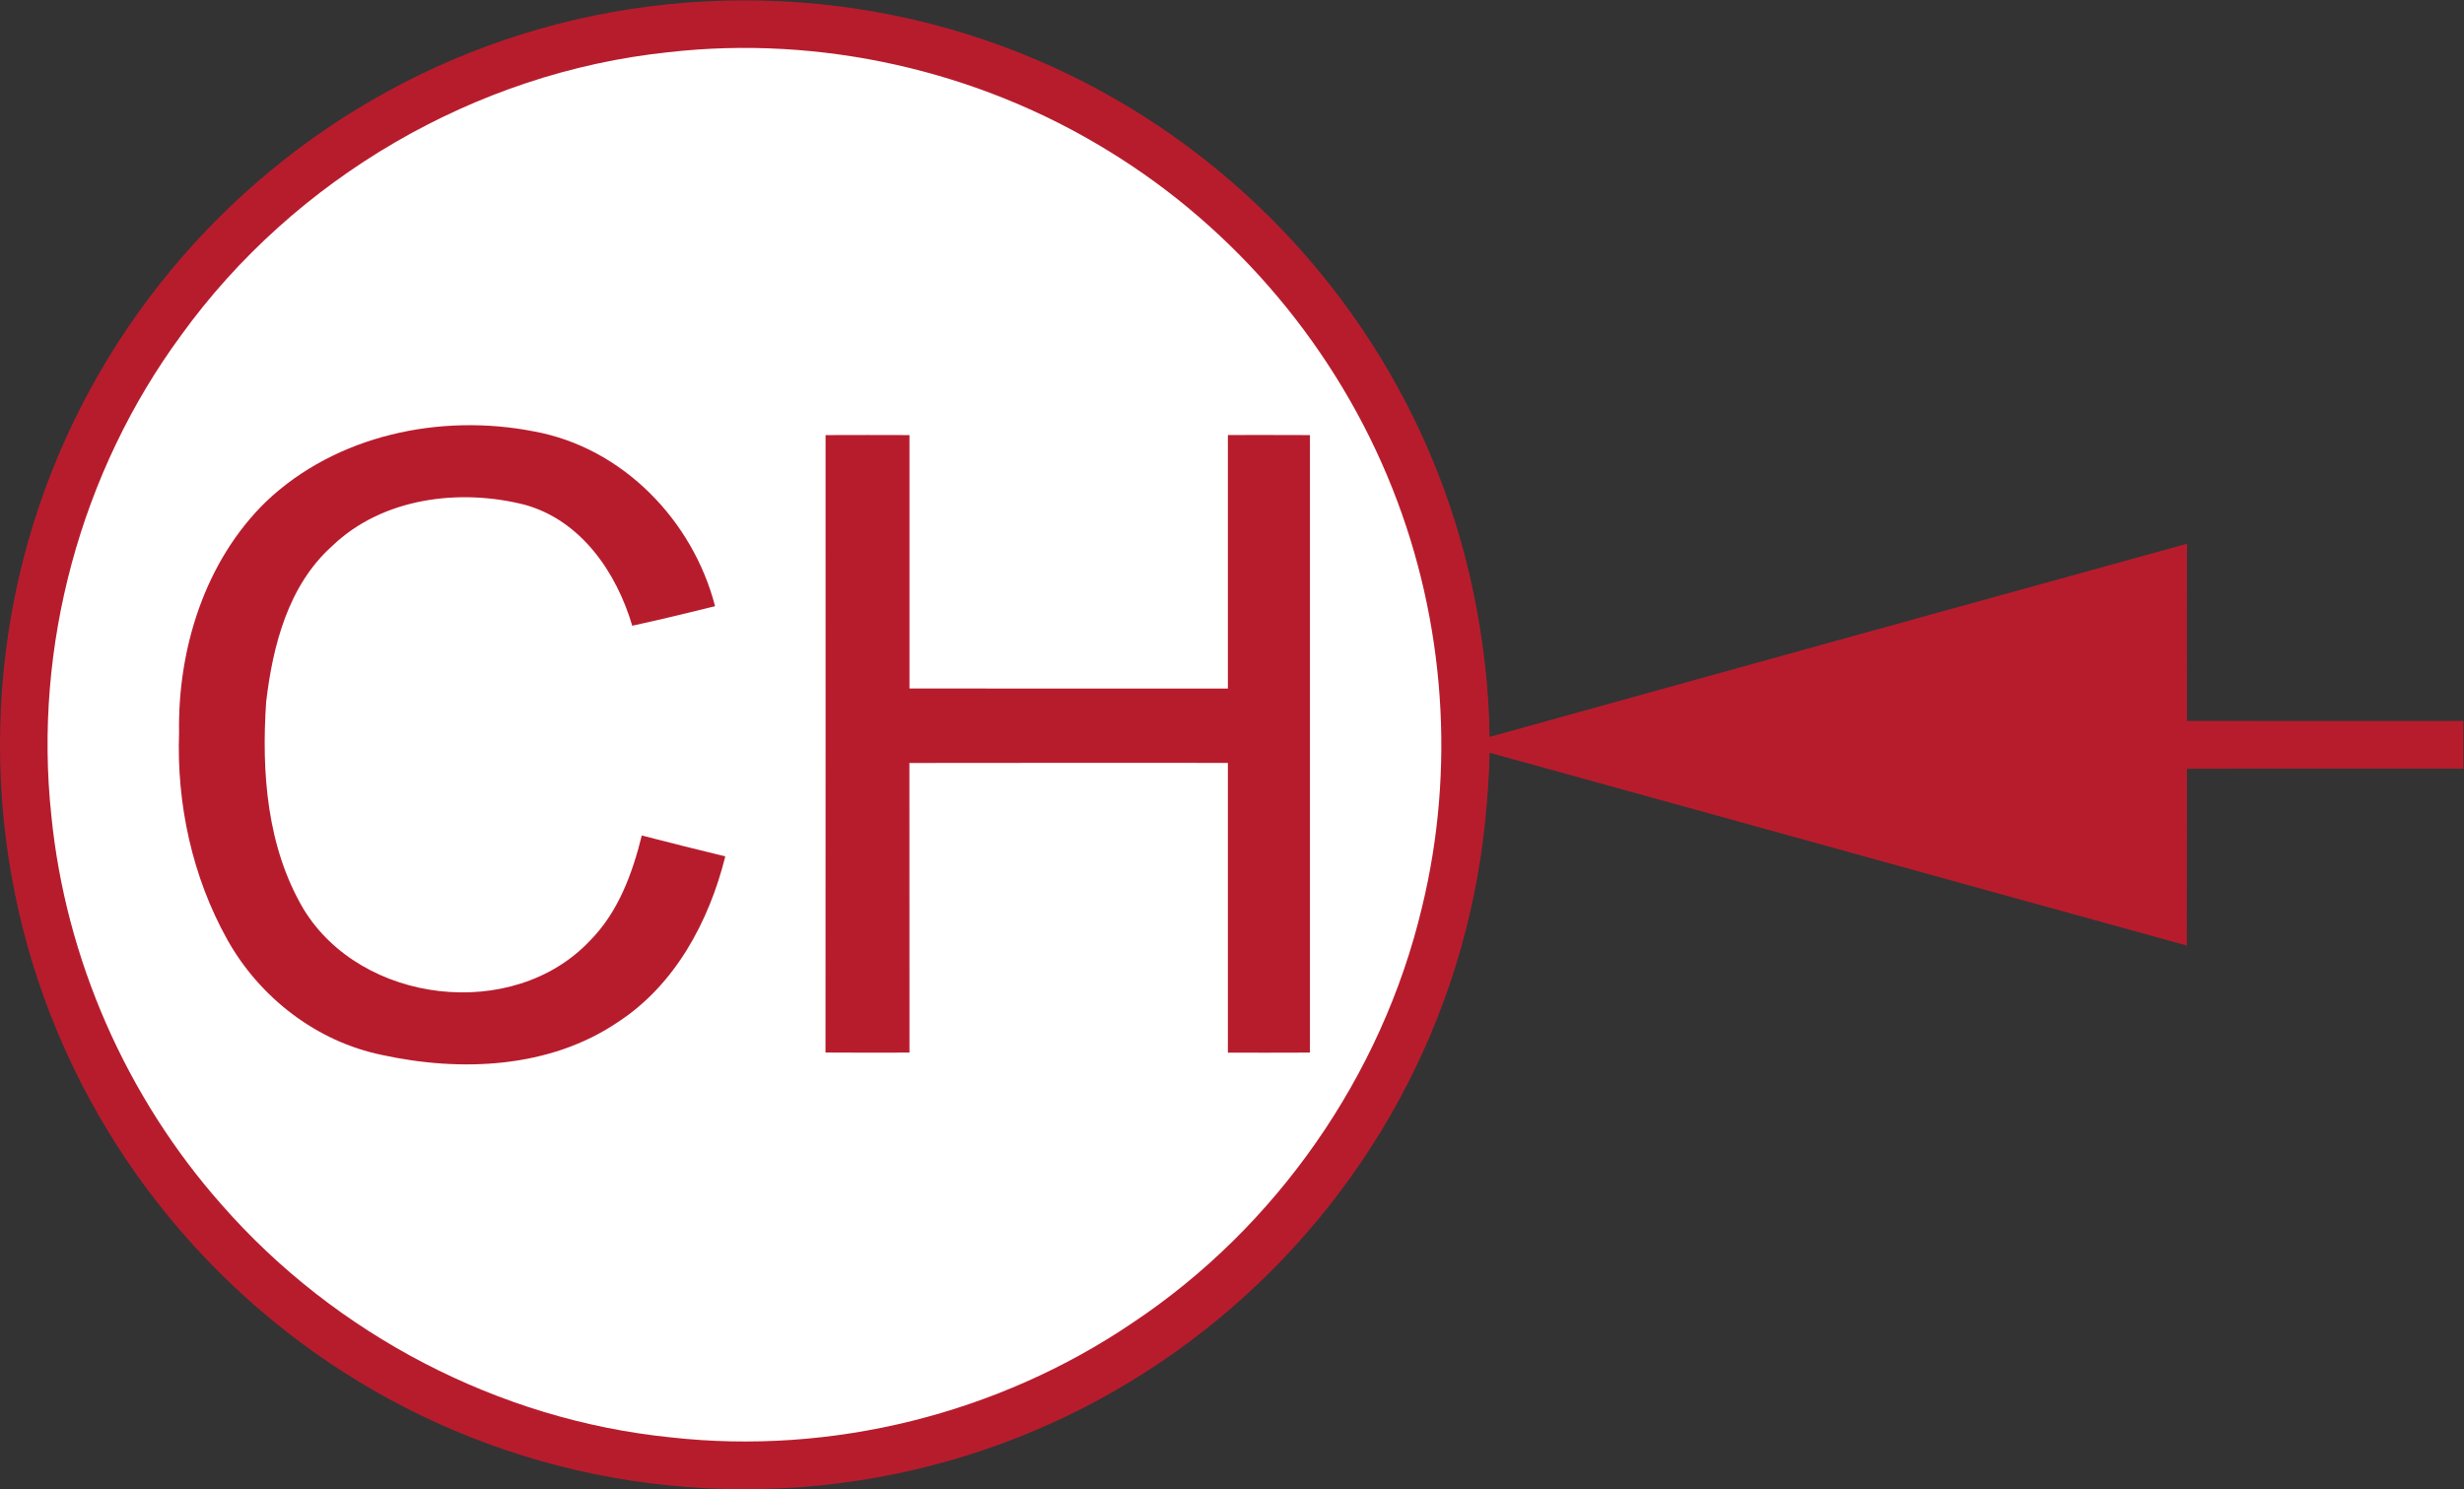 <?xml version="1.0" encoding="UTF-8" standalone="no"?>
<!-- Created with Inkscape (http://www.inkscape.org/) -->

<svg
   version="1.1"
   id="svg2"
   xml:space="preserve"
   width="430.667"
   height="260.332"
   viewBox="0 0 430.667 260.332"
   xmlns="http://www.w3.org/2000/svg"
   xmlns:svg="http://www.w3.org/2000/svg"><rect x="0" y="0" width="430.667" height="260.332" fill="#333333" stroke="none"/><defs
     id="defs6"><clipPath
       clipPathUnits="userSpaceOnUse"
       id="clipPath16"><path
         d="M 0,195.249 H 323 V 0 H 0 Z"
         id="path14" /></clipPath></defs><g
     id="g8"
     transform="matrix(1.333,0,0,-1.333,0,260.332)"><g
       id="g10"><g
         id="g12"
         clip-path="url(#clipPath16)"><g
           id="g18"
           transform="translate(195.249,97.625)"><path
             d="m 0,0 c 0,-53.917 -43.708,-97.625 -97.625,-97.625 -53.916,0 -97.624,43.708 -97.624,97.625 0,53.916 43.708,97.624 97.624,97.624 C -43.708,97.624 0,53.916 0,0"
             style="fill:#b71c2d;fill-opacity:1;fill-rule:nonzero;stroke:none"
             id="path20" /></g><g
           id="g22"
           transform="translate(93,192.249)"><path
             d="m 0,0 9.25,-0.25 c 22,-1.2 42.81,-9.24 59.25,-24 20.54,-17.94 33.56,-42.1 33.81,-69.34 30.47,8.48 60.96,16.9 91.45,25.33 -0.01,-7.74 -0.02,-15.49 0,-23.23 12.08,-0.02 24.16,0 36.24,-0.01 v -6.25 c -12.08,-0.01 -24.16,0.01 -36.24,-0.01 -0.03,-7.73 0.01,-15.46 -0.02,-23.19 -30.49,8.4 -60.95,16.88 -91.43,25.28 -0.29,-21.19 -10.43,-41.64 -23.55,-58.33 -13.36,-17.24 -29.78,-28.67 -51.01,-33.75 -21.5,-5.26 -43.74,-2.74 -63.75,6.75 -20.04,9.36 -34.64,24.551 -44.25,44.461 -5.86,11.82 -9.4,24.409 -10.25,37.539 l -0.25,7.75 c 1.07,24.16 11.81,46.21 29,63.25 17.04,17.2 37.58,26.92 61.75,28"
             style="fill:#b71c2d;fill-opacity:1;fill-rule:nonzero;stroke:none"
             id="path24" /></g><g
           id="g26"
           transform="translate(87.62,188.449)"><path
             d="m 0,0 c 19.97,2.28 40.62,-2.4 57.72,-12.94 16.78,-10.24 30.03,-26.07 37.259,-44.34 6.881,-17.33 8.271,-36.781 3.841,-54.901 -5.25,-22.049 -19.091,-41.92 -37.97,-54.469 -17.58,-11.911 -39.43,-17.371 -60.54,-15 -22.52,2.28 -43.95,13.469 -58.85,30.49 -12.52,14.139 -20.49,32.269 -22.35,51.07 -2.37,22.14 3.84,45.07 17.04,63 C -49,-16.52 -25.26,-2.65 0,0"
             style="fill:#ffffff;fill-opacity:1;fill-rule:nonzero;stroke:none"
             id="path28" /></g><g
           id="g30"
           transform="translate(34.88,129.509)"><path
             d="m 0,0 c 9.2,8.75 22.88,11.62 35.14,9.21 11.6,-2.11 20.83,-11.66 23.74,-22.92 -3.61,-0.9 -7.23,-1.77 -10.86,-2.56 -2.06,6.99 -6.7,13.79 -14.04,15.85 -8.58,2.2 -18.72,0.94 -25.31,-5.4 -5.75,-5.15 -7.78,-13.04 -8.65,-20.43 -0.63,-9.22 0.09,-19.02 4.89,-27.16 7.57,-12.48 27.48,-14.86 37.56,-4.17 3.7,3.721 5.57,8.801 6.8,13.801 3.64,-0.941 7.29,-1.851 10.95,-2.741 -2.12,-8.509 -6.57,-16.839 -14.08,-21.73 -8.98,-6.08 -20.58,-6.56 -30.89,-4.319 -8.59,1.739 -16.08,7.529 -20.33,15.139 -4.59,8.23 -6.66,17.781 -6.32,27.17 C -11.58,-19.28 -8,-7.79 0,0"
             style="fill:#b71c2d;fill-opacity:1;fill-rule:nonzero;stroke:none"
             id="path32" /></g><g
           id="g34"
           transform="translate(108.25,138.239)"><path
             d="m 0,0 c 3.66,0.02 7.33,0.01 11,0 v -33.23 c 13.91,-0.02 27.83,-0.01 41.75,-0.01 0.01,11.09 -0.01,22.17 0,33.25 3.59,0 7.17,0.01 10.76,-0.01 -0.01,-26.99 -0.01,-53.99 0,-80.98 -3.59,-0.02 -7.17,-0.01 -10.76,-0.01 -0.01,12.67 0.01,25.33 0,38 -13.92,0 -27.84,0.019 -41.76,-0.01 C 11,-55.66 11,-68.32 11,-80.98 7.33,-80.99 3.66,-81 -0.01,-80.971 0.01,-53.98 0,-26.99 0,0"
             style="fill:#b71c2d;fill-opacity:1;fill-rule:nonzero;stroke:none"
             id="path36" /></g></g></g></g></svg>
